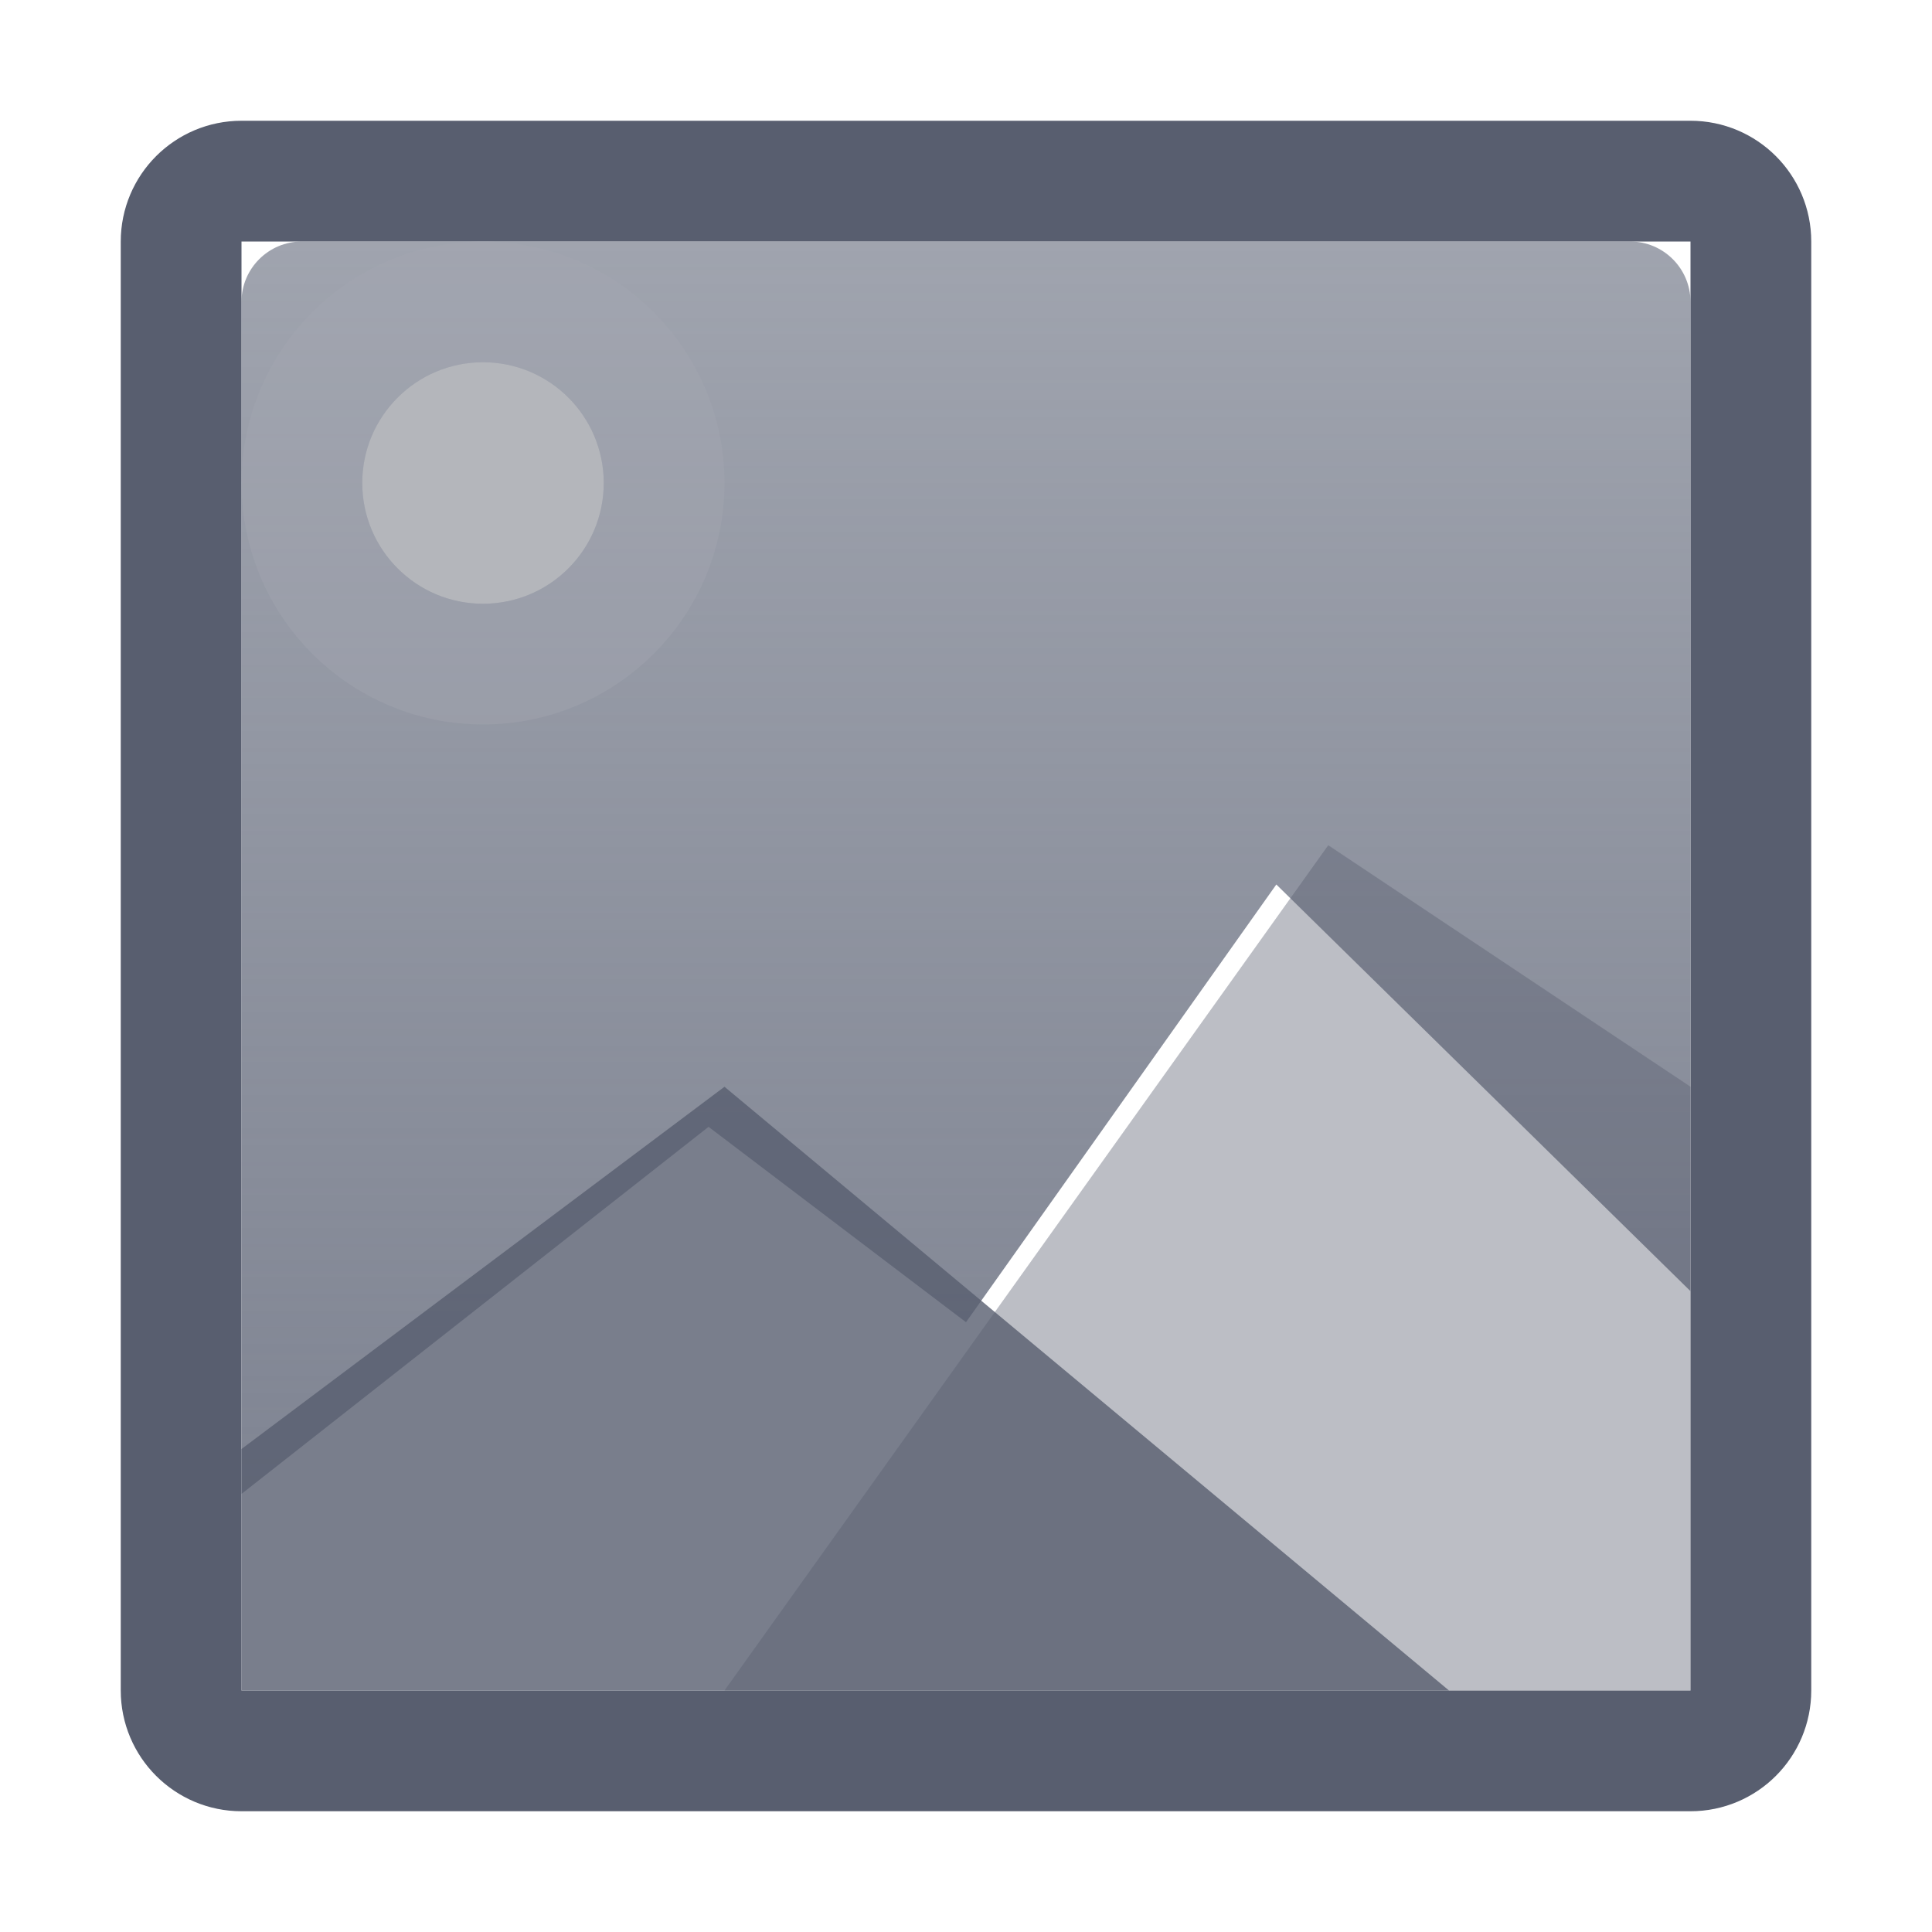 <svg xmlns="http://www.w3.org/2000/svg" xmlns:xlink="http://www.w3.org/1999/xlink" width="16" height="16" viewBox="0 0 16 16"><defs><linearGradient id="a" x1="50%" x2="50%" y1="0%" y2="100%"><stop offset="0%" stop-color="#777D8C" stop-opacity=".7"/><stop offset="100%" stop-color="#808593"/></linearGradient><circle id="b" cx="4" cy="4" r="1"/></defs><g fill="none" fill-rule="evenodd"><path stroke="#585E6F" d="M2,1.5 C1.724,1.5 1.5,1.724 1.5,2 L1.5,14 C1.5,14.276 1.724,14.5 2,14.5 L14,14.5 C14.276,14.5 14.5,14.276 14.5,14 L14.5,2 C14.5,1.724 14.276,1.5 14,1.5 L2,1.5 Z"/><path fill="url(#a)" d="M2.5,2 L13.5,2 L13.5,2 C13.776,2 14,2.224 14,2.5 L14,10.693 L10.57,7.325 L8,10.95 L5.868,9.332 L2,12.372 L2,2.5 L2,2.5 C2,2.224 2.224,2 2.5,2 Z"/><polygon fill="#585E6F" points="9 7 14 14 6 14 6 9" opacity=".4" transform="matrix(-1 0 0 1 20 0)"/><use fill="#B4B6BB" xlink:href="#b"/><circle cx="4" cy="4" r="1.5" stroke="#A5A8B0" stroke-opacity=".385"/><polygon fill="#585E6F" points="6 9 12 14 2 14 2 12" opacity=".8"/></g></svg>